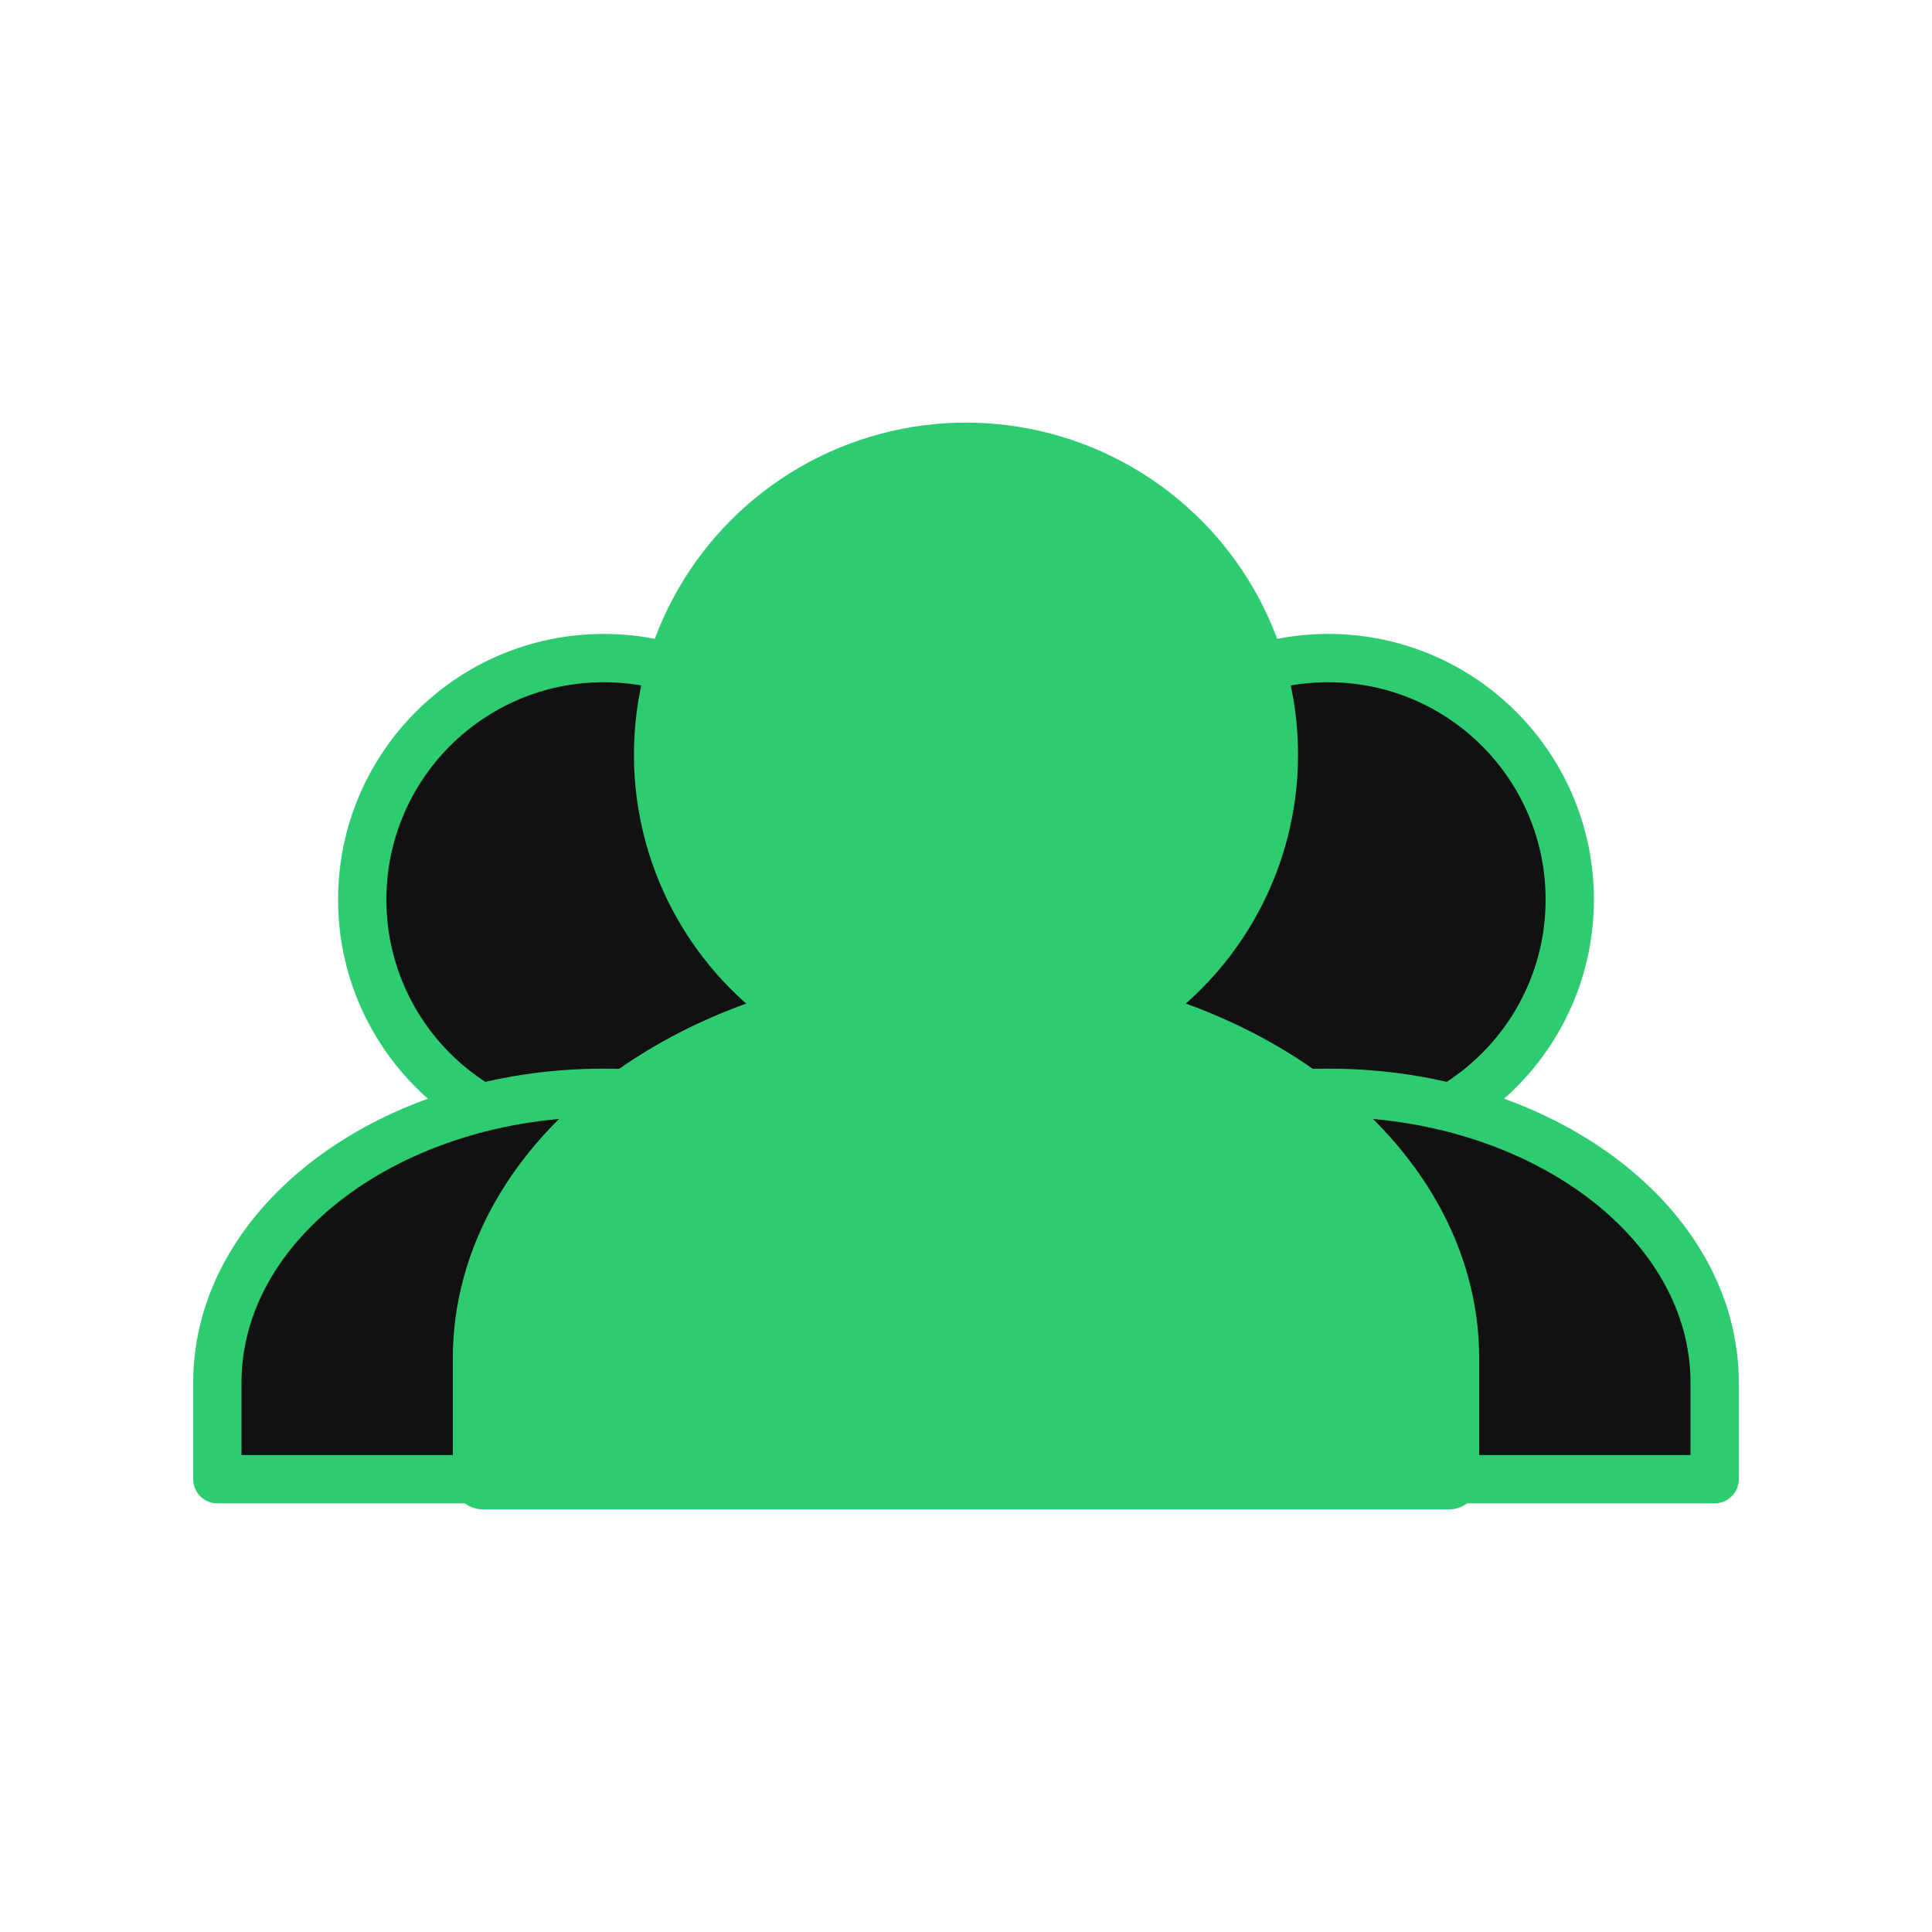 <svg xmlns="http://www.w3.org/2000/svg" viewBox="0 0 64 64" width="64" height="64">
  <defs>
    <!-- Glow filter for hover effect -->
    <filter id="glow">
      <feGaussianBlur stdDeviation="2.5" result="coloredBlur"/>
      <feMerge>
        <feMergeNode in="coloredBlur"/>
        <feMergeNode in="SourceGraphic"/>
      </feMerge>
    </filter>
  </defs>
  <g transform="translate(0,5)">
    <!-- Left silhouette (scaled 80% around its bottom center at (22,44)) -->
    <g transform="translate(-10,0) translate(22,44) scale(0.8) translate(-22,-44)">
      <g stroke="#2ecc71" stroke-width="2" stroke-linejoin="round" filter="url(#glow)">
        <circle cx="32" cy="20" r="10" fill="#111111" />
        <path d="M16 40c0-6.627 7.163-12 16-12s16 5.373 16 12v4H16v-4z" fill="#111111" />
      </g>
    </g>
    
    <!-- Right silhouette (scaled 80% around its bottom center at (42,44)) -->
    <g transform="translate(10,0) translate(42,44) scale(0.8) translate(-42,-44)">
      <g stroke="#2ecc71" stroke-width="2" stroke-linejoin="round" filter="url(#glow)">
        <circle cx="32" cy="20" r="10" fill="#111111" />
        <path d="M16 40c0-6.627 7.163-12 16-12s16 5.373 16 12v4H16v-4z" fill="#111111" />
      </g>
    </g>
    
    <!-- Center silhouette (full size, with green fill) -->
    <g>
      <g stroke="#2ecc71" stroke-width="2" stroke-linejoin="round" filter="url(#glow)">
        <circle cx="32" cy="20" r="10" fill="#2ecc71" />
        <path d="M16 40c0-6.627 7.163-12 16-12s16 5.373 16 12v4H16v-4z" fill="#2ecc71" />
      </g>
    </g>
  </g>
</svg>
